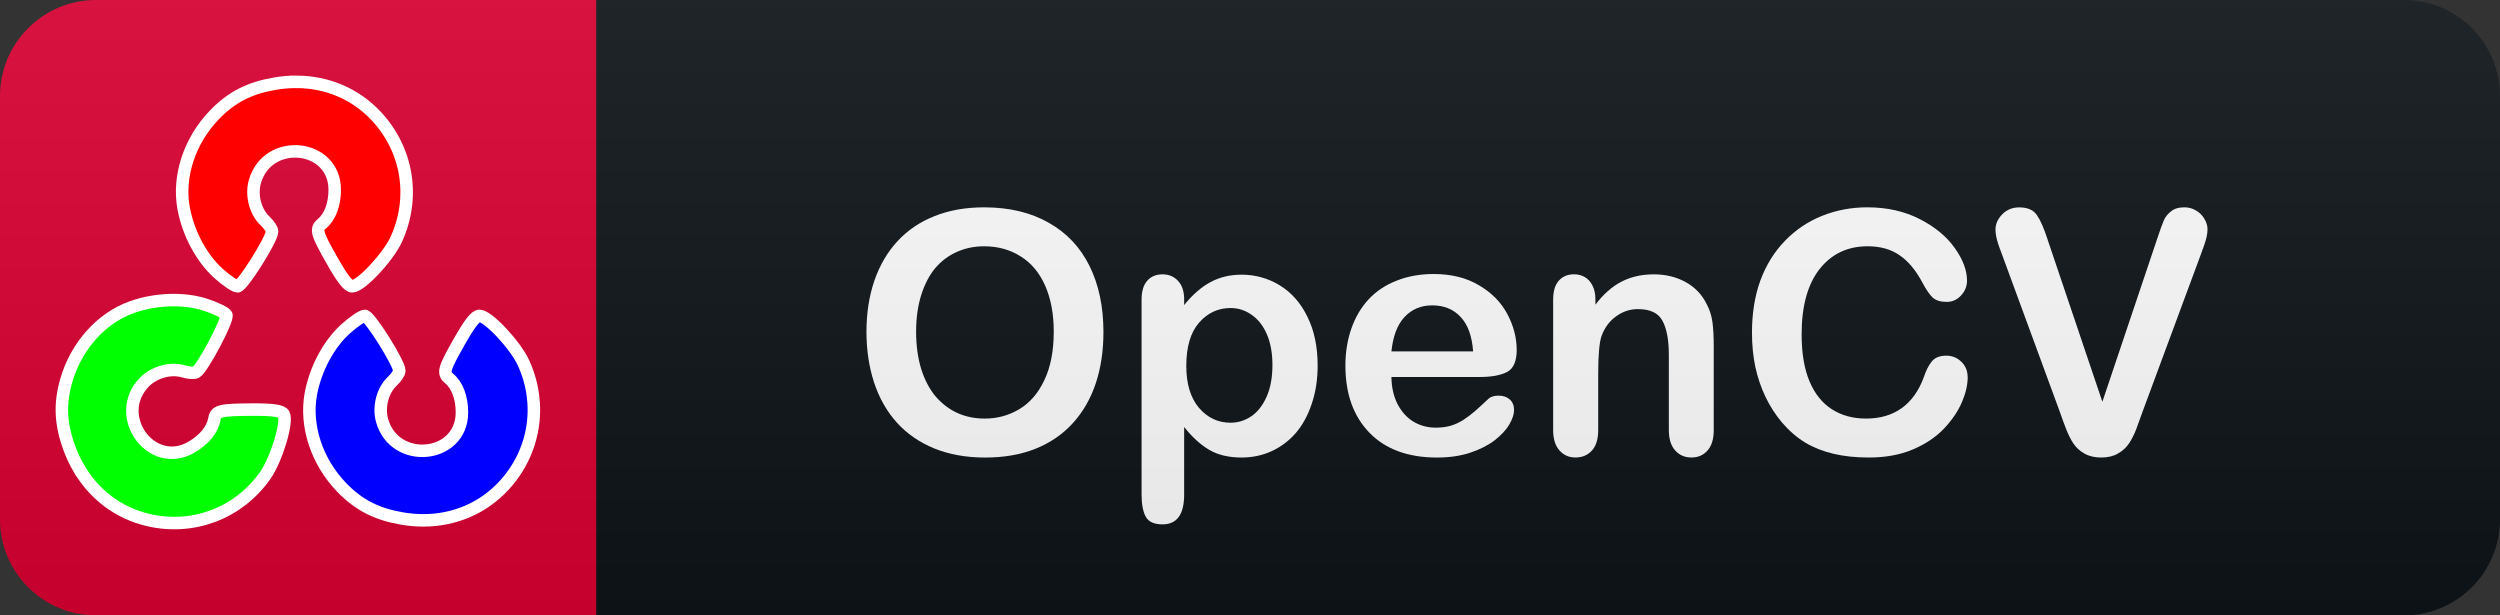 <?xml version="1.0" encoding="UTF-8" standalone="no"?>
<svg
   xmlns:dc="http://purl.org/dc/elements/1.1/"
   xmlns:cc="http://creativecommons.org/ns#"
   xmlns:rdf="http://www.w3.org/1999/02/22-rdf-syntax-ns#"
   xmlns:svg="http://www.w3.org/2000/svg"
   xmlns="http://www.w3.org/2000/svg"
   xmlns:sodipodi="http://sodipodi.sourceforge.net/DTD/sodipodi-0.dtd"
   xmlns:inkscape="http://www.inkscape.org/namespaces/inkscape"
   width="130"
   height="32"
   viewBox="0 0 130 32"
   fill="none"
   version="1.1"
   id="svg19"
   sodipodi:docname="opencv.svg"
   inkscape:version="0.92.4 (5da689c313, 2019-01-14)">
  <rect x="0" y="0" width="130" height="32" fill="#333333" stroke="none"/>
  <sodipodi:namedview
     pagecolor="#ffffff"
     bordercolor="#666666"
     borderopacity="1"
     objecttolerance="10"
     gridtolerance="10"
     guidetolerance="10"
     inkscape:pageopacity="0"
     inkscape:pageshadow="2"
     inkscape:window-width="1920"
     inkscape:window-height="1017"
     id="namedview21"
     showgrid="false"
     inkscape:zoom="5.8615385"
     inkscape:cx="83.868011"
     inkscape:cy="40.366557"
     inkscape:window-x="-8"
     inkscape:window-y="-8"
     inkscape:window-maximized="1"
     inkscape:current-layer="svg19" />
  <path
     d="M125 0H31V32H125C127.761 32 130 29.761 130 27V5C130 2.239 127.761 0 125 0Z"
     fill="#0F1418"
     id="path2" />
  <path
     d="M31 0H5C2.239 0 0 2.239 0 5V27C0 29.761 2.239 32 5 32H31V0Z"
     fill="#DD0031"
     id="path4" />
  <g
     aria-label="OpenCV"
     style="font-style:normal;font-weight:normal;font-size:17.575px;line-height:1.25;font-family:sans-serif;letter-spacing:0px;word-spacing:0px;fill:#ffffff;fill-opacity:1;stroke:none;stroke-width:0.439"
     id="text4535">
    <path
       d="m 51.175,10.782 q 1.957,0 3.355,0.798 1.407,0.79 2.128,2.257 0.721,1.459 0.721,3.433 0,1.459 -0.395,2.652 -0.395,1.193 -1.184,2.068 -0.79,0.875 -1.939,1.339 -1.15,0.463 -2.635,0.463 -1.476,0 -2.643,-0.472 -1.167,-0.481 -1.948,-1.347 -0.781,-0.867 -1.184,-2.085 -0.395,-1.219 -0.395,-2.635 0,-1.45 0.412,-2.66 0.42,-1.21 1.21,-2.06 0.79,-0.85 1.922,-1.296 1.133,-0.455 2.574,-0.455 z m 3.621,6.47 q 0,-1.382 -0.446,-2.394 -0.446,-1.013 -1.279,-1.528 -0.824,-0.523 -1.897,-0.523 -0.764,0 -1.416,0.292 -0.644,0.283 -1.116,0.832 -0.463,0.549 -0.738,1.407 -0.266,0.85 -0.266,1.914 0,1.073 0.266,1.939 0.275,0.867 0.764,1.442 0.498,0.566 1.133,0.85 0.644,0.283 1.407,0.283 0.978,0 1.794,-0.489 0.824,-0.489 1.304,-1.51 0.489,-1.021 0.489,-2.514 z"
       style="font-style:normal;font-variant:normal;font-weight:normal;font-stretch:normal;font-family:'Arial Rounded MT Bold';-inkscape-font-specification:'Arial Rounded MT Bold, ';stroke-width:0.439"
       id="path4537"
       inkscape:connector-curvature="0" />
    <path
       d="m 61.576,15.579 v 0.283 q 0.661,-0.815 1.373,-1.193 0.712,-0.386 1.613,-0.386 1.081,0 1.991,0.558 0.91,0.558 1.433,1.63 0.532,1.073 0.532,2.54 0,1.081 -0.309,1.991 -0.3,0.901 -0.832,1.519 -0.532,0.609 -1.261,0.944 -0.721,0.326 -1.553,0.326 -1.004,0 -1.691,-0.403 -0.678,-0.403 -1.296,-1.184 v 3.518 q 0,1.545 -1.124,1.545 -0.661,0 -0.875,-0.403 -0.215,-0.395 -0.215,-1.159 V 15.596 q 0,-0.669 0.292,-0.995 0.292,-0.335 0.798,-0.335 0.498,0 0.807,0.343 0.318,0.335 0.318,0.97 z m 4.591,3.407 q 0,-0.927 -0.283,-1.588 -0.283,-0.669 -0.79,-1.021 -0.498,-0.36 -1.107,-0.36 -0.97,0 -1.639,0.764 -0.661,0.764 -0.661,2.248 0,1.399 0.661,2.18 0.661,0.772 1.639,0.772 0.584,0 1.081,-0.335 0.498,-0.343 0.798,-1.021 0.3,-0.678 0.3,-1.639 z"
       style="font-style:normal;font-variant:normal;font-weight:normal;font-stretch:normal;font-family:'Arial Rounded MT Bold';-inkscape-font-specification:'Arial Rounded MT Bold, ';stroke-width:0.439"
       id="path4539"
       inkscape:connector-curvature="0" />
    <path
       d="m 76.937,19.604 h -4.583 q 0.009,0.798 0.318,1.407 0.318,0.609 0.832,0.918 0.523,0.309 1.15,0.309 0.42,0 0.764,-0.094 0.352,-0.103 0.678,-0.309 0.326,-0.215 0.601,-0.455 0.275,-0.24 0.712,-0.652 0.18,-0.154 0.515,-0.154 0.36,0 0.584,0.197 0.223,0.197 0.223,0.558 0,0.318 -0.249,0.747 -0.249,0.42 -0.755,0.815 -0.498,0.386 -1.261,0.644 -0.755,0.257 -1.742,0.257 -2.257,0 -3.51,-1.287 -1.253,-1.287 -1.253,-3.493 0,-1.038 0.309,-1.922 0.309,-0.892 0.901,-1.528 0.592,-0.635 1.459,-0.97 0.867,-0.343 1.922,-0.343 1.373,0 2.351,0.584 0.987,0.575 1.476,1.493 0.489,0.918 0.489,1.871 0,0.884 -0.506,1.15 -0.506,0.257 -1.425,0.257 z m -4.583,-1.33 h 4.248 q -0.086,-1.201 -0.652,-1.794 -0.558,-0.601 -1.476,-0.601 -0.875,0 -1.442,0.609 -0.558,0.601 -0.678,1.785 z"
       style="font-style:normal;font-variant:normal;font-weight:normal;font-stretch:normal;font-family:'Arial Rounded MT Bold';-inkscape-font-specification:'Arial Rounded MT Bold, ';stroke-width:0.439"
       id="path4541"
       inkscape:connector-curvature="0" />
    <path
       d="m 82.961,15.562 v 0.283 q 0.618,-0.815 1.347,-1.193 0.738,-0.386 1.691,-0.386 0.927,0 1.656,0.403 0.729,0.403 1.09,1.141 0.232,0.429 0.3,0.927 0.069,0.498 0.069,1.27 v 4.359 q 0,0.704 -0.326,1.064 -0.318,0.36 -0.832,0.36 -0.523,0 -0.85,-0.369 -0.326,-0.369 -0.326,-1.056 v -3.905 q 0,-1.159 -0.326,-1.768 -0.318,-0.618 -1.279,-0.618 -0.626,0 -1.141,0.378 -0.515,0.369 -0.755,1.021 -0.172,0.523 -0.172,1.957 v 2.935 q 0,0.712 -0.335,1.073 -0.326,0.352 -0.85,0.352 -0.506,0 -0.832,-0.369 -0.326,-0.369 -0.326,-1.056 v -6.771 q 0,-0.669 0.292,-0.995 0.292,-0.335 0.798,-0.335 0.309,0 0.558,0.146 0.249,0.146 0.395,0.438 0.154,0.292 0.154,0.712 z"
       style="font-style:normal;font-variant:normal;font-weight:normal;font-stretch:normal;font-family:'Arial Rounded MT Bold';-inkscape-font-specification:'Arial Rounded MT Bold, ';stroke-width:0.439"
       id="path4543"
       inkscape:connector-curvature="0" />
    <path
       d="m 102.321,19.604 q 0,0.601 -0.3,1.304 -0.292,0.695 -0.927,1.373 -0.635,0.669 -1.622,1.09 -0.987,0.42 -2.3,0.42 -0.995,0 -1.811,-0.189 -0.815,-0.189 -1.485,-0.584 -0.661,-0.403 -1.219,-1.056 -0.498,-0.592 -0.85,-1.322 -0.352,-0.738 -0.532,-1.57 -0.172,-0.832 -0.172,-1.768 0,-1.519 0.438,-2.72 0.446,-1.201 1.27,-2.051 0.824,-0.858 1.931,-1.304 1.107,-0.446 2.36,-0.446 1.528,0 2.72,0.609 1.193,0.609 1.828,1.51 0.635,0.892 0.635,1.691 0,0.438 -0.309,0.772 -0.309,0.335 -0.747,0.335 -0.489,0 -0.738,-0.232 -0.24,-0.232 -0.541,-0.798 -0.498,-0.935 -1.176,-1.399 -0.669,-0.463 -1.656,-0.463 -1.57,0 -2.506,1.193 -0.927,1.193 -0.927,3.39 0,1.467 0.412,2.446 0.412,0.97 1.167,1.45 0.755,0.481 1.768,0.481 1.098,0 1.854,-0.541 0.764,-0.549 1.15,-1.605 0.163,-0.498 0.403,-0.807 0.24,-0.318 0.772,-0.318 0.455,0 0.781,0.318 0.326,0.318 0.326,0.79 z"
       style="font-style:normal;font-variant:normal;font-weight:normal;font-stretch:normal;font-family:'Arial Rounded MT Bold';-inkscape-font-specification:'Arial Rounded MT Bold, ';stroke-width:0.439"
       id="path4545"
       inkscape:connector-curvature="0" />
    <path
       d="m 106.474,12.455 2.849,8.436 2.858,-8.496 q 0.223,-0.669 0.335,-0.927 0.112,-0.266 0.369,-0.472 0.257,-0.215 0.704,-0.215 0.326,0 0.601,0.163 0.283,0.163 0.438,0.438 0.163,0.266 0.163,0.541 0,0.189 -0.051,0.412 -0.051,0.215 -0.129,0.429 -0.077,0.206 -0.154,0.429 l -3.046,8.221 q -0.163,0.472 -0.326,0.901 -0.163,0.42 -0.378,0.747 -0.215,0.318 -0.575,0.523 -0.352,0.206 -0.867,0.206 -0.515,0 -0.875,-0.206 -0.352,-0.197 -0.575,-0.523 -0.215,-0.335 -0.378,-0.755 -0.163,-0.42 -0.326,-0.892 l -2.995,-8.152 q -0.077,-0.223 -0.163,-0.438 -0.077,-0.215 -0.137,-0.463 -0.051,-0.249 -0.051,-0.42 0,-0.438 0.352,-0.798 0.352,-0.36 0.884,-0.36 0.652,0 0.918,0.403 0.275,0.395 0.558,1.27 z"
       style="font-style:normal;font-variant:normal;font-weight:normal;font-stretch:normal;font-family:'Arial Rounded MT Bold';-inkscape-font-specification:'Arial Rounded MT Bold, ';stroke-width:0.439"
       id="path4547"
       inkscape:connector-curvature="0" />
  </g>
  <path
     d="M 125,0 H 5 C 2.239,0 0,2.239 0,5 v 22 c 0,2.761 2.239,5 5,5 h 120 c 2.761,0 5,-2.239 5,-5 V 5 c 0,-2.761 -2.239,-5 -5,-5 z"
     id="path10"
     style="fill:url(#paint0_linear)"
     inkscape:connector-curvature="0" />
  <defs
     id="defs17">
    <linearGradient
       id="paint0_linear"
       x1="0"
       y1="0"
       x2="0"
       y2="32"
       gradientUnits="userSpaceOnUse">
      <stop
         stop-color="#BBBBBB"
         stop-opacity="0.1"
         id="stop12" />
      <stop
         offset="1"
         stop-opacity="0.1"
         id="stop14" />
    </linearGradient>
  </defs>
  <g
     id="g4599"
     transform="matrix(0.148,0,0,0.148,37.747,25.73)"
     style="stroke:#ffffff;stroke-width:4.392;stroke-miterlimit:4;stroke-dasharray:none">
    <path
       inkscape:connector-curvature="0"
       id="rect4587"
       d="m -150.879,-145.099 c -2.495,-0.009 -5.037,0.204 -7.605,0.645 -8.947,1.534 -15.223,4.76 -21.145,10.867 -8.777,9.053 -12.956,21.65 -10.904,32.873 1.604,8.773 6.299,17.564 12.229,22.895 2.793,2.511 5.822,4.564 6.73,4.564 1.681,0 12.131,-16.616 12.131,-19.289 0,-0.749 -1.131,-2.425 -2.512,-3.723 -3.355,-3.151 -4.869,-8.95 -3.568,-13.66 4.375,-15.843 28.08,-13.517 28.08,2.756 0,5.133 -1.651,9.552 -4.434,11.861 -2.366,1.963 -2.002,3.304 3.547,13.062 3.7,6.507 5.652,8.992 7.064,8.992 2.987,0 12.589,-10.252 15.445,-16.49 6.741,-14.724 4.019,-31.495 -7.029,-43.307 -7.303,-7.808 -17.219,-12.007 -28.029,-12.047 z"
       style="opacity:1;vector-effect:none;fill:#ff0000;fill-opacity:1;stroke:#ffffff;stroke-width:4.392;stroke-linecap:butt;stroke-linejoin:miter;stroke-miterlimit:4;stroke-dasharray:none;stroke-dashoffset:0;stroke-opacity:1" />
    <path
       style="opacity:1;vector-effect:none;fill:#0000ff;fill-opacity:1;stroke:#ffffff;stroke-width:4.392;stroke-linecap:butt;stroke-linejoin:miter;stroke-miterlimit:4;stroke-dasharray:none;stroke-dashoffset:0;stroke-opacity:1"
       d="m -106.181,8.976 c -2.495,0.009 -5.037,-0.204 -7.605,-0.645 -8.947,-1.534 -15.223,-4.76 -21.145,-10.867 -8.777,-9.053 -12.956,-21.65 -10.904,-32.873 1.604,-8.773 6.299,-17.564 12.229,-22.895 2.793,-2.511 5.822,-4.564 6.73,-4.564 1.681,0 12.131,16.616 12.131,19.289 0,0.749 -1.131,2.425 -2.512,3.723 -3.355,3.151 -4.869,8.95 -3.568,13.66 4.375,15.843 28.08,13.517 28.08,-2.756 0,-5.133 -1.651,-9.552 -4.434,-11.861 -2.366,-1.963 -2.002,-3.304 3.547,-13.063 3.7,-6.507 5.652,-8.992 7.064,-8.992 2.987,0 12.589,10.252 15.445,16.49 6.741,14.724 4.019,31.495 -7.029,43.307 -7.303,7.808 -17.219,12.007 -28.029,12.047 z"
       id="path4592"
       inkscape:connector-curvature="0" />
    <path
       inkscape:connector-curvature="0"
       id="path4594"
       d="m -227.391,-9.379 c -1.255,-2.156 -2.342,-4.464 -3.245,-6.909 -3.145,-8.515 -3.489,-15.563 -1.161,-23.745 3.451,-12.127 12.271,-22.046 23.017,-25.88 8.4,-2.997 18.36,-3.326 25.941,-0.857 3.571,1.163 6.864,2.76 7.318,3.547 0.841,1.456 -8.325,18.814 -10.639,20.15 -0.649,0.374 -2.665,0.233 -4.48,-0.314 -4.406,-1.329 -10.185,0.258 -13.614,3.74 -11.533,11.71 2.334,31.076 16.427,22.94 4.445,-2.567 7.447,-6.206 8.055,-9.77 0.517,-3.03 1.86,-3.385 13.086,-3.46 7.485,-0.049 10.613,0.398 11.32,1.622 1.494,2.587 -2.584,16.029 -6.558,21.621 -9.381,13.2 -25.265,19.228 -41.019,15.566 -10.414,-2.421 -19.008,-8.909 -24.448,-18.251 z"
       style="opacity:1;vector-effect:none;fill:#00ff00;fill-opacity:1;stroke:#ffffff;stroke-width:4.392;stroke-linecap:butt;stroke-linejoin:miter;stroke-miterlimit:4;stroke-dasharray:none;stroke-dashoffset:0;stroke-opacity:1" />
  </g>
</svg>
